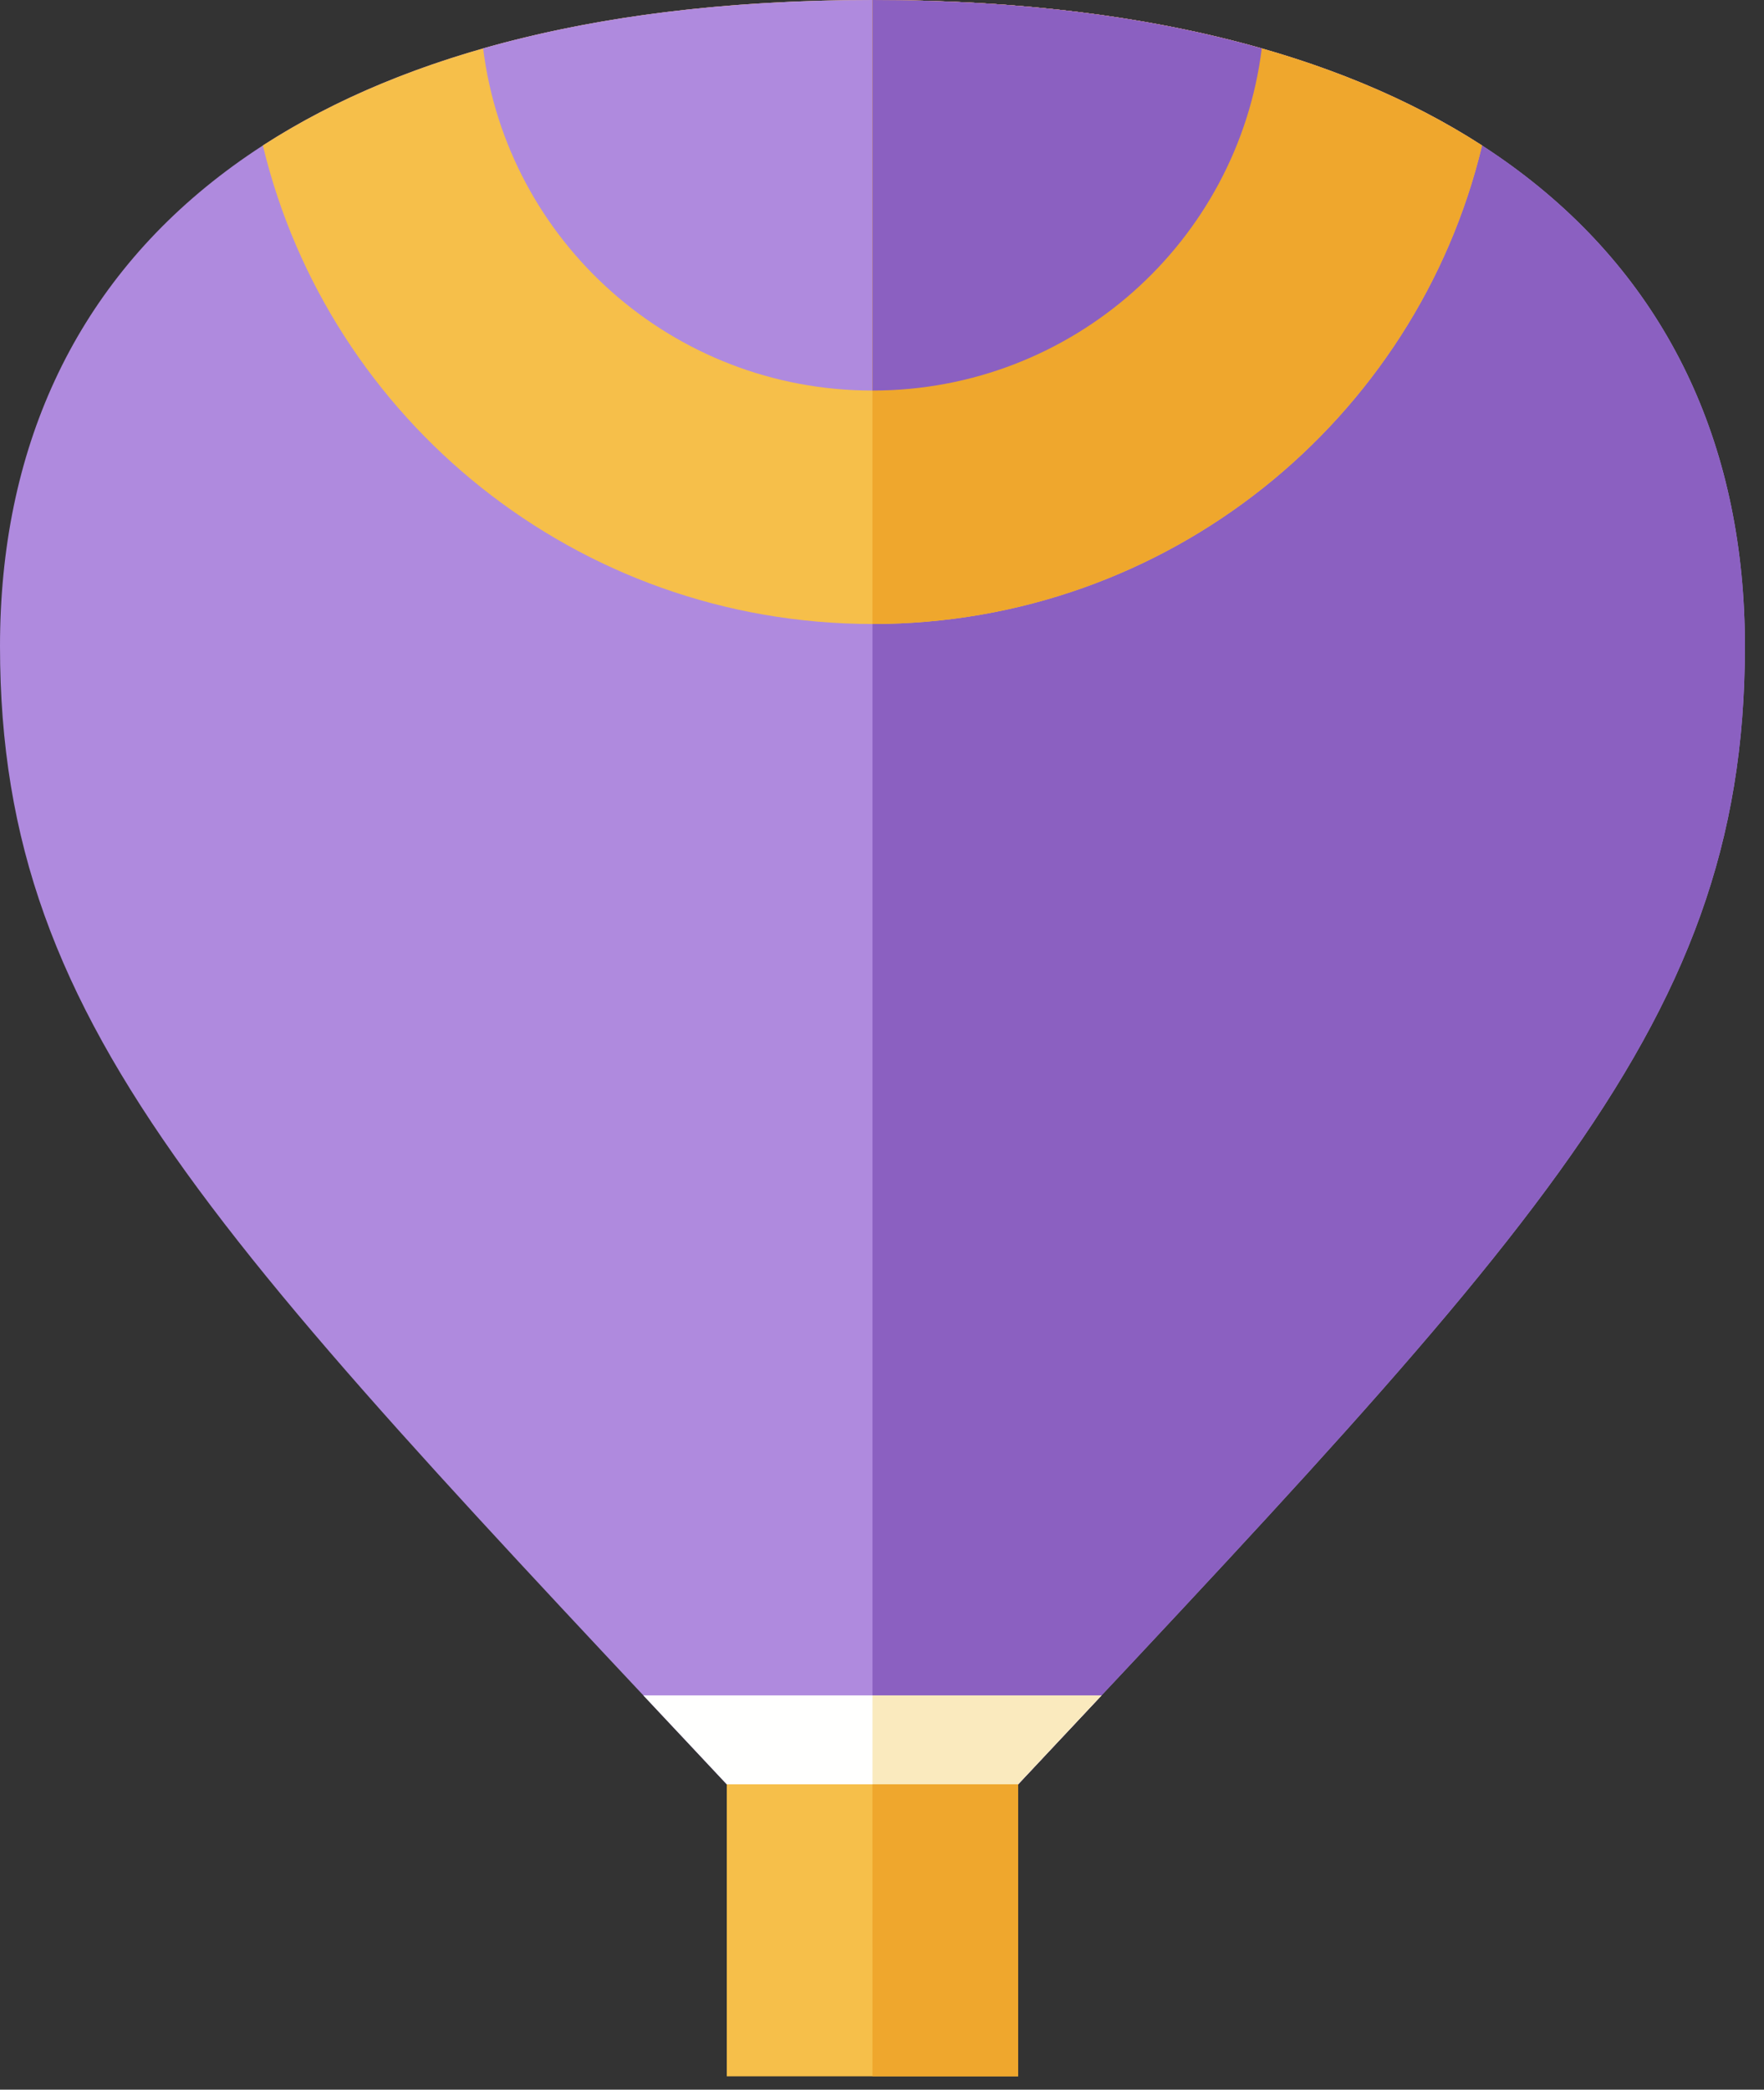 <svg xmlns="http://www.w3.org/2000/svg" width="76" height="90" viewBox="0 0 76 90">
    <rect x="0" y="0" width="76" height="90" fill="#333333" stroke="none"/>
    <g fill="none" fill-rule="evenodd">
        <path fill="#AF8ADE" d="M37.59 0c24.935 0 37.587 10.977 37.587 27.834 0 16.858-9.744 25.942-34.904 52.85h-5.369C9.744 53.775 0 44.691 0 27.833 0 10.977 12.653 0 37.59 0"/>
        <path fill="#8B60C1" d="M37.59 0c24.935 0 37.587 10.977 37.587 27.834 0 16.858-9.744 25.942-34.903 52.85H37.59V0"/>
        <path fill="#FFFFFE" d="M47.46 73.019c-2.242 2.39-4.634 4.933-7.186 7.664h-5.37c-2.553-2.73-4.945-5.274-7.186-7.664H47.46"/>
        <path fill="#FAEABE" d="M47.46 73.019c-2.242 2.39-4.634 4.933-7.186 7.664H37.59V73.02h9.87"/>
        <path fill="#F6BF4A" d="M31.313 89.425h12.552V76.849H31.313z"/>
        <path fill="#EFA72D" d="M37.59 89.425h6.275V76.849h-6.276z"/>
        <path fill="#F6BF4A" d="M37.59 0c11.278 0 20.044 2.246 26.263 6.266-2.838 11.82-13.519 20.609-26.264 20.609-12.746 0-23.427-8.789-26.264-20.61C17.545 2.246 26.309 0 37.589 0"/>
        <path fill="#AF8ADE" d="M37.59 0c6.402 0 11.995.724 16.772 2.085-1.032 8.306-8.148 14.736-16.773 14.736s-15.741-6.43-16.774-14.736C25.593.724 31.185 0 37.59 0"/>
        <path fill="#EFA72D" d="M37.59 0c11.278 0 20.044 2.246 26.263 6.266-2.838 11.82-13.519 20.609-26.264 20.609V0"/>
        <path fill="#8B60C1" d="M37.59 0c6.402 0 11.995.724 16.772 2.085-1.032 8.306-8.148 14.736-16.773 14.736V0"/>
    </g>
</svg>
